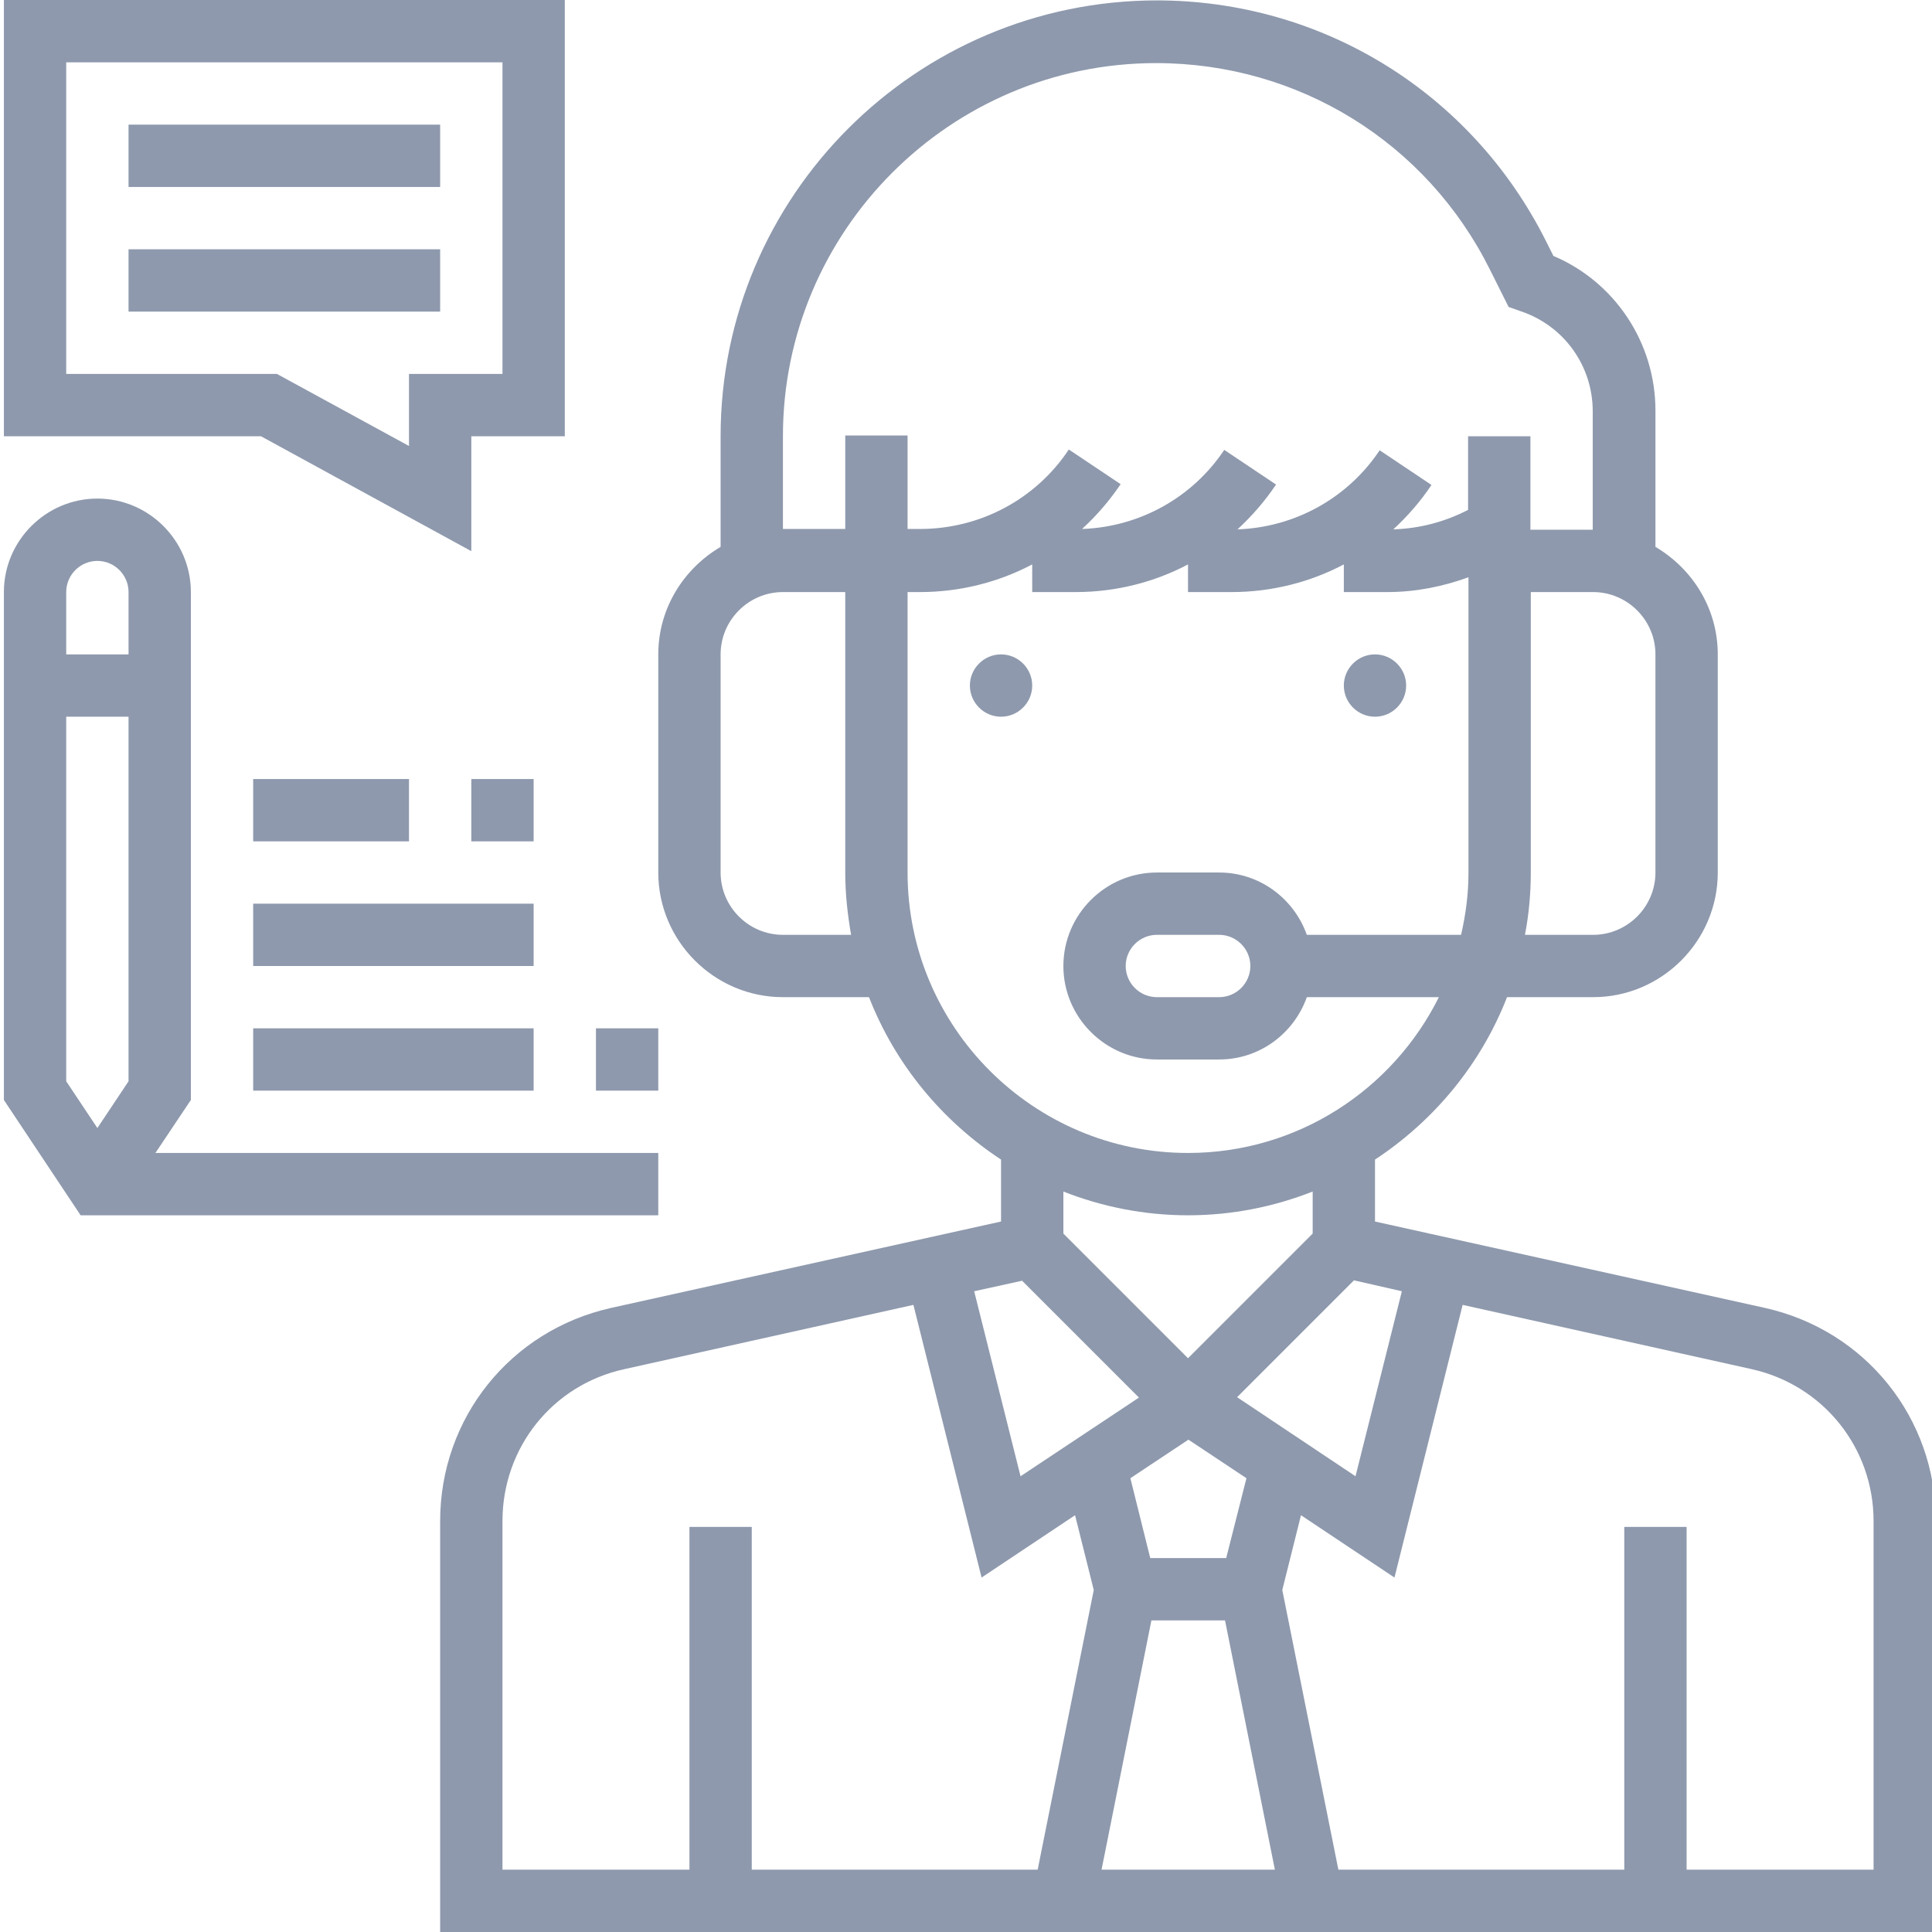 <?xml version="1.0" encoding="utf-8"?>
<!-- Generator: Adobe Illustrator 19.0.0, SVG Export Plug-In . SVG Version: 6.00 Build 0)  -->
<svg version="1.1" id="Layer_1" xmlns="http://www.w3.org/2000/svg" xmlns:xlink="http://www.w3.org/1999/xlink" x="0px" y="0px"
	 viewBox="-151 353 496 496" style="enable-background:new -151 353 496 496;" xml:space="preserve">
<style type="text/css">
	.st0{fill:#8e99ad;}
</style>
<path class="st0" d="M302.2,688.8L202,666.6v-15.9c15.2-10,27.2-24.5,33.9-41.7H258c17.6,0,32-14.4,32-32v-56c0-11.8-6.5-22-16-27.6
	v-35c0-17.4-10.4-33-26.2-39.7l-1.9-3.8c-19.1-38.1-57.4-61.8-100-61.8C84.2,353.2,34,403.3,34,465v28.4c-9.5,5.6-16,15.8-16,27.6
	v56c0,17.6,14.4,32,32,32h22.1c6.7,17.2,18.7,31.7,33.9,41.7v15.9L5.8,688.8C-20,694.6-38,717.1-38,743.5V849h384V743.5
	C346,717.1,328,694.6,302.2,688.8z M208.9,684.5L197,732l-30.4-20.3l30-30L208.9,684.5z M144.6,769h18.9l12.8,64h-44.5L144.6,769z
	 M163.8,753h-19.5l-5.1-20.5l14.9-9.9l14.9,9.9L163.8,753z M274,577c0,8.8-7.2,16-16,16h-17.5c1-5.2,1.5-10.5,1.5-16v-72h16
	c8.8,0,16,7.2,16,16V577z M50,465c0-52.8,43-95.8,95.8-95.8c36.5,0,69.4,20.3,85.7,53l4.8,9.6l3.1,1.1c11.1,3.7,18.5,14,18.5,25.7
	V489h-16v-24h-16v18.9c-6,3.1-12.5,4.8-19.2,5c3.7-3.4,7-7.2,9.8-11.4l-13.3-8.9c-8.2,12.3-21.8,19.8-36.5,20.3
	c3.7-3.4,7-7.2,9.9-11.5l-13.3-8.9c-8.2,12.3-21.8,19.8-36.5,20.3c3.7-3.4,7-7.2,9.9-11.5l-13.3-8.9c-8.5,12.8-22.8,20.4-38.2,20.4
	H82v-24H66v24H50V465z M50,593c-8.8,0-16-7.2-16-16v-56c0-8.8,7.2-16,16-16h16v72c0,5.5,0.6,10.8,1.5,16H50z M82,577v-72h3.2
	c10.2,0,20.1-2.5,28.8-7.1v7.1h11.2c10.2,0,20.1-2.5,28.8-7.1v7.1h11.2c10.2,0,20.1-2.5,28.8-7.1v7.1h11.2c7.2,0,14.2-1.4,20.8-3.8
	V577c0,5.5-0.7,10.8-1.9,16h-39.6c-3.3-9.3-12.1-16-22.5-16h-16c-13.2,0-24,10.8-24,24s10.8,24,24,24h16c10.4,0,19.2-6.7,22.5-16
	h33.9c-11.8,23.7-36.2,40-64.4,40C114.3,649,82,616.7,82,577z M170,601c0,4.4-3.6,8-8,8h-16c-4.4,0-8-3.6-8-8s3.6-8,8-8h16
	C166.4,593,170,596.6,170,601z M154,665c11.3,0,22.1-2.2,32-6.1v10.8l-32,32l-32-32v-10.8C131.9,662.8,142.7,665,154,665z
	 M111.4,681.8l30,30L111,732l-11.9-47.5L111.4,681.8z M-22,743.5c0-18.9,12.9-35,31.3-39L83.5,688l17.5,70l24-16l4.8,19.2L115.4,833
	H42v-88H26v88h-48V743.5z M330,833h-48v-88h-16v88h-73.4l-14.4-71.8L183,742l24,16l17.5-70l74.2,16.5c18.4,4.1,31.3,20.2,31.3,39
	V833z"/>
<path class="st0" d="M210,529c0,4.4-3.6,8-8,8s-8-3.6-8-8s3.6-8,8-8S210,524.6,210,529z"/>
<path class="st0" d="M114,529c0,4.4-3.6,8-8,8s-8-3.6-8-8s3.6-8,8-8S114,524.6,114,529z"/>
<path class="st0" d="M-118,385h80v16h-80V385z"/>
<path class="st0" d="M-118,417h80v16h-80V417z"/>
<path class="st0" d="M-30,494.5V465h24V353h-144v112h66L-30,494.5z M-134,369h112v80h-24v18.5L-79.9,449H-134V369z"/>
<path class="st0" d="M18,649h-129.1l9.1-13.6V505c0-13.2-10.8-24-24-24s-24,10.8-24,24v130.4l19.7,29.6H18V649z M-126,497
	c4.4,0,8,3.6,8,8v16h-16v-16C-134,500.6-130.4,497-126,497z M-126,642.6l-8-12V537h16v93.6L-126,642.6z"/>
<path class="st0" d="M2,617h16v16H2V617z"/>
<path class="st0" d="M-86,617h72v16h-72V617z"/>
<path class="st0" d="M-86,585h72v16h-72V585z"/>
<path class="st0" d="M-30,553h16v16h-16V553z"/>
<path class="st0" d="M-86,553h40v16h-40V553z"/>
</svg>
